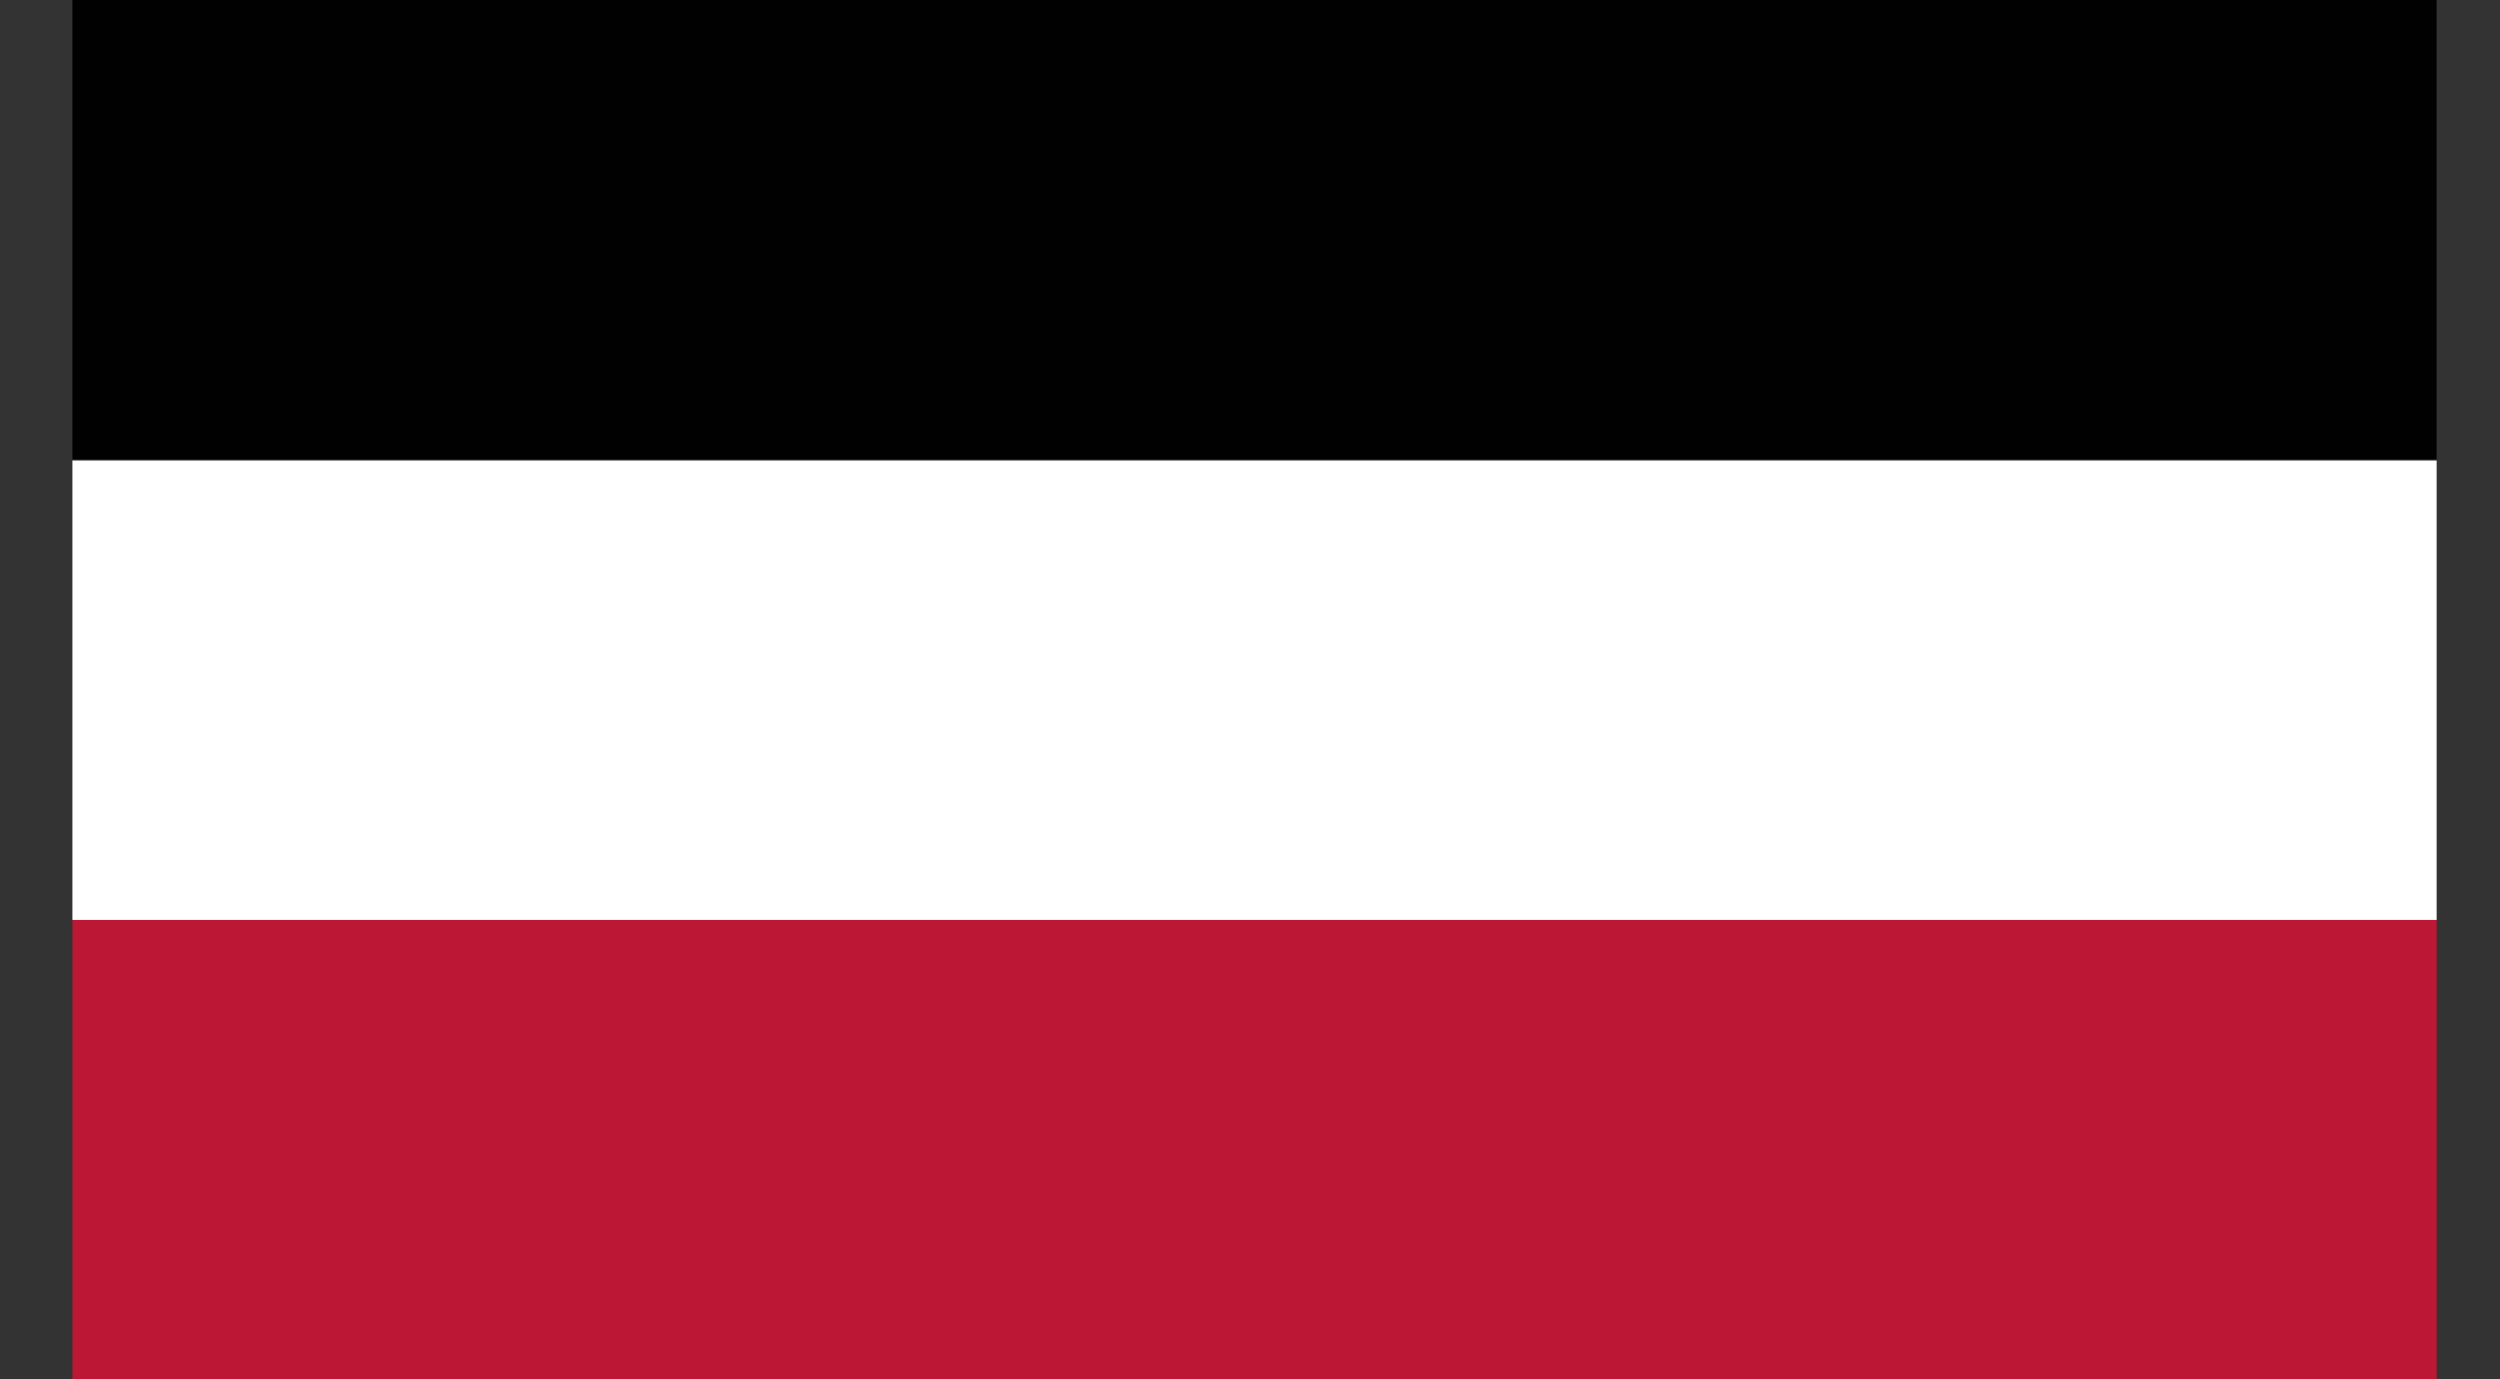 <svg width="29" height="16" viewBox="0 0 29 16" fill="none" xmlns="http://www.w3.org/2000/svg">
<rect x="0" y="0" width="29" height="16" fill="#333333" stroke="none"/>
<g clip-path="url(#clip0_406_417)">
<path d="M28.265 16H0.84V10.671H28.265V16Z" fill="#BC1734"/>
<path d="M28.265 10.671H0.84V5.342H28.265V10.671Z" fill="white"/>
<path d="M28.265 5.329H0.84V2.76566e-05H28.265V5.329Z" fill="#010101"/>
</g>
<defs>
<clipPath id="clip0_406_417">
<rect width="27.425" height="16" fill="white" transform="matrix(1 0 0 -1 0.84 16)"/>
</clipPath>
</defs>
</svg>
